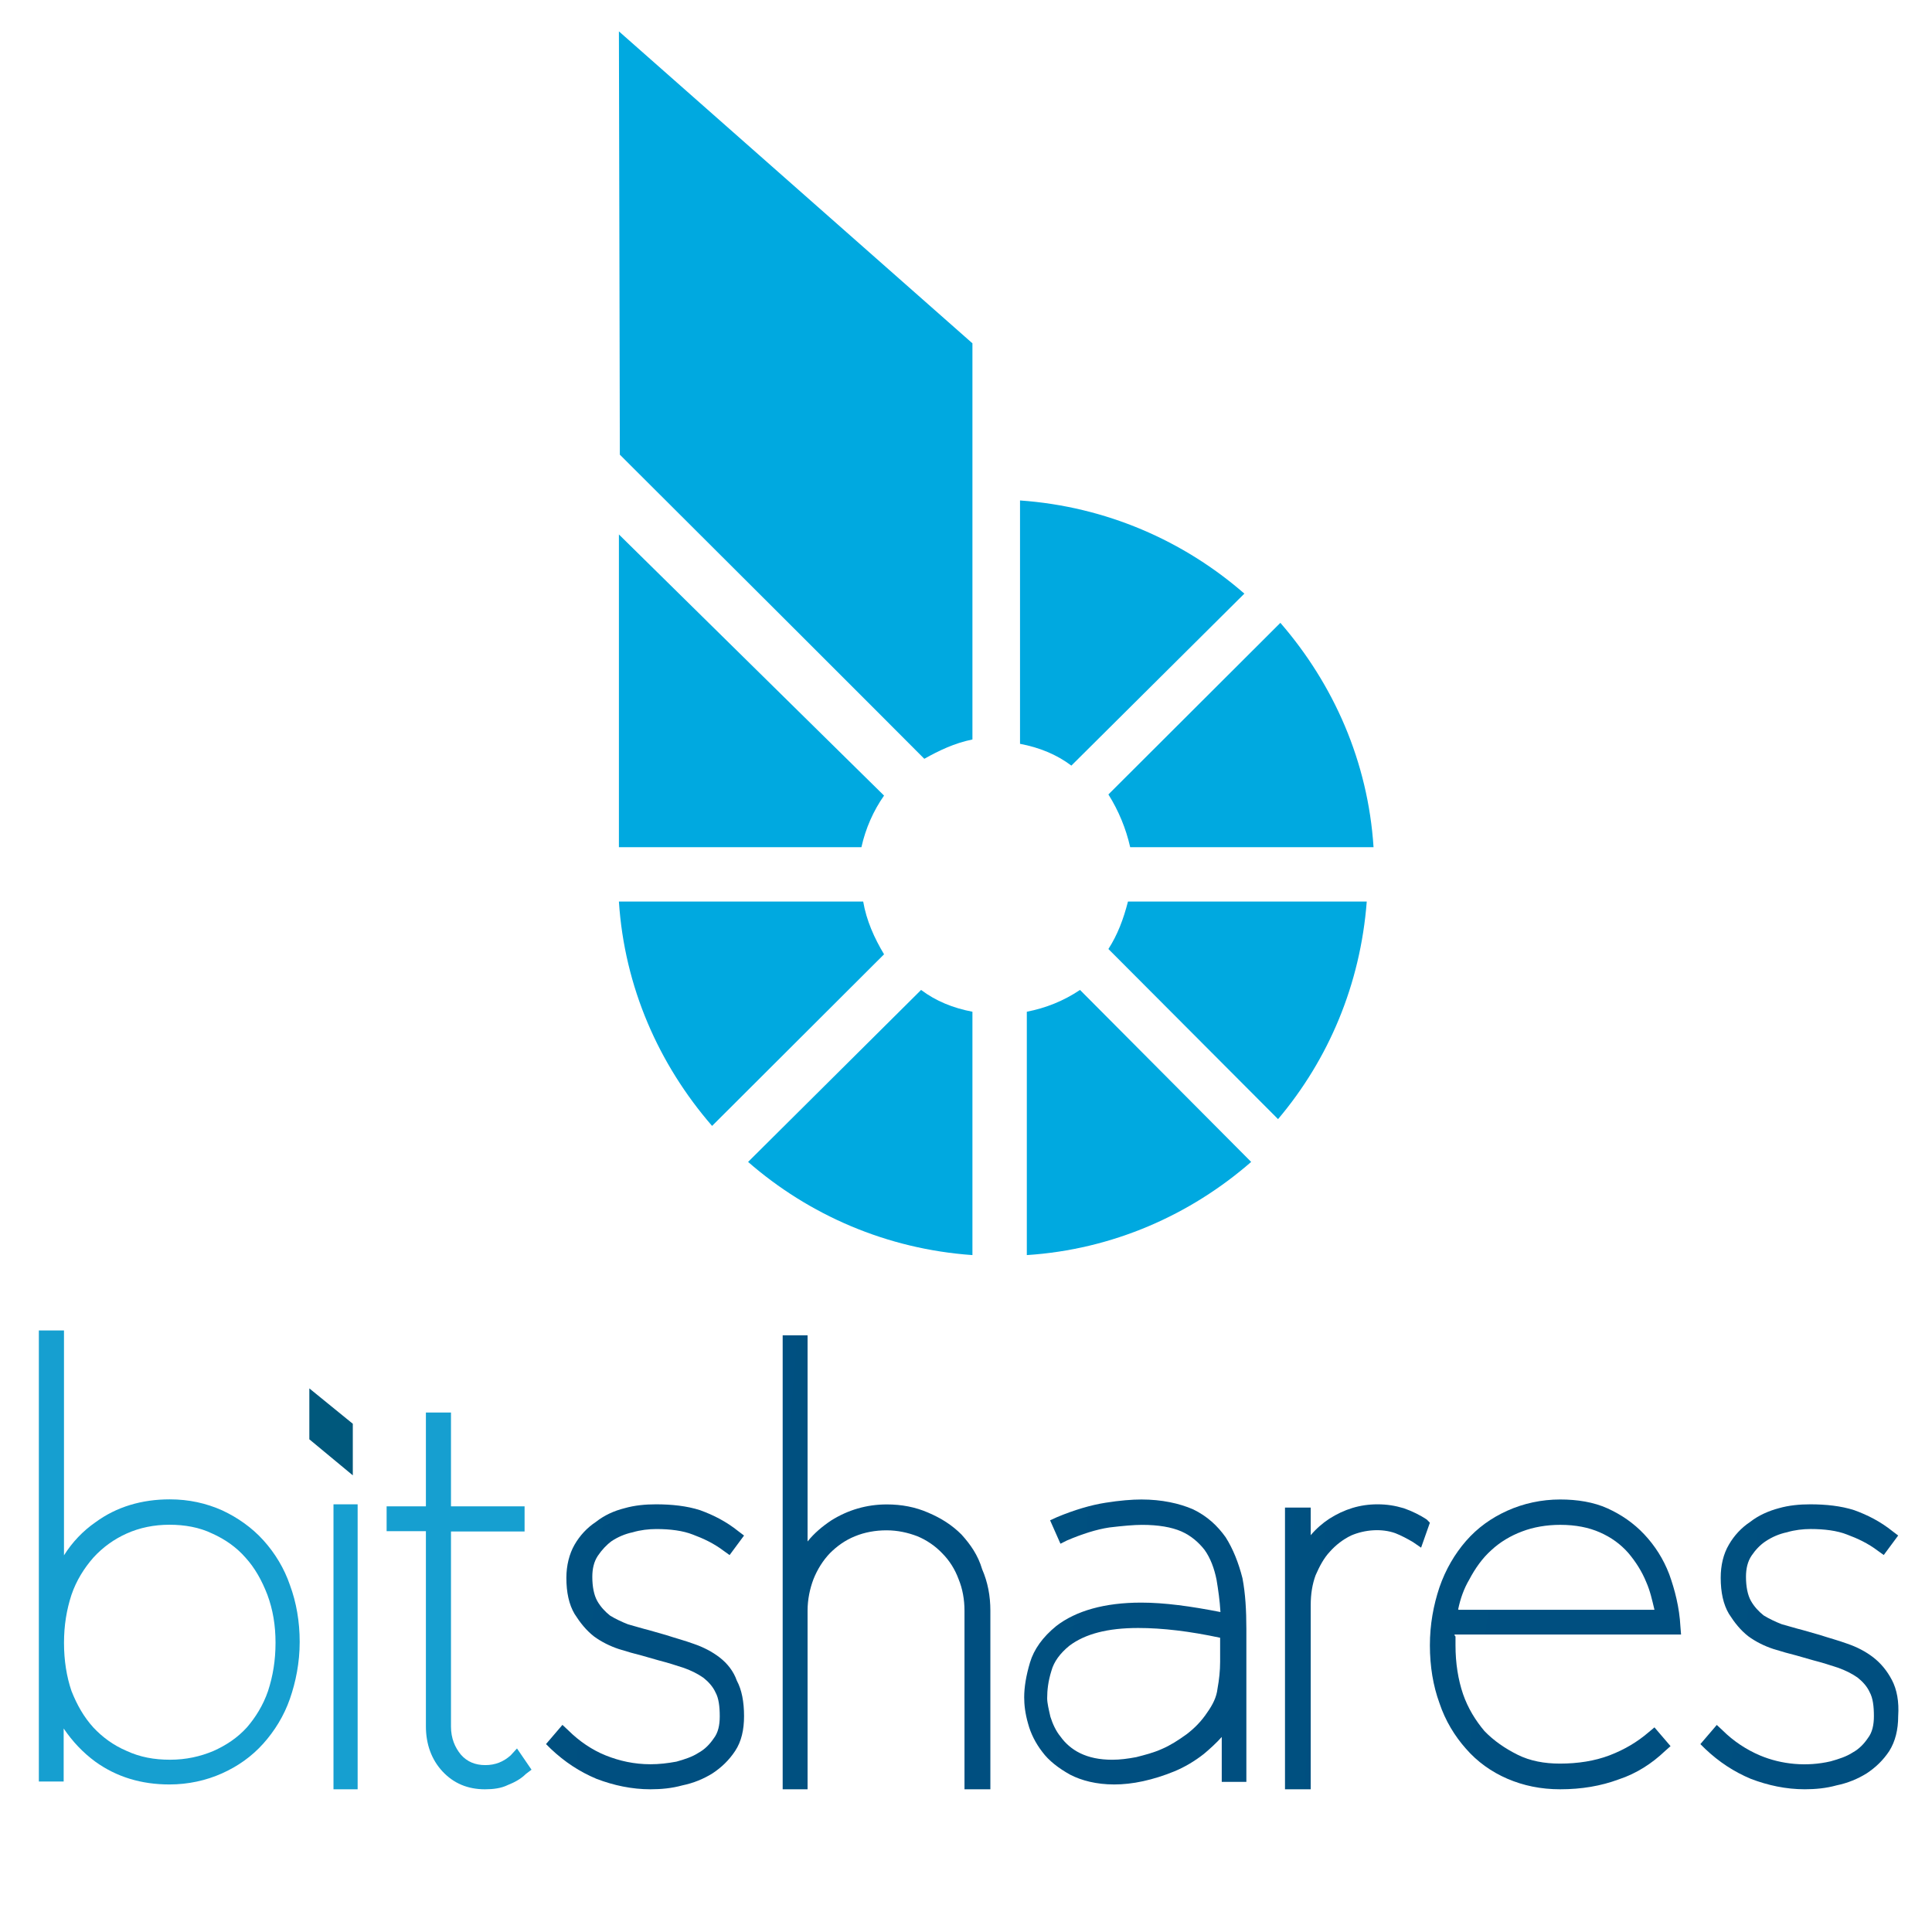 <?xml version="1.0" encoding="UTF-8" standalone="no"?>
<svg
   xmlns:sketch="http://www.bohemiancoding.com/sketch/ns"
   xmlns:dc="http://purl.org/dc/elements/1.1/"
   xmlns:cc="http://creativecommons.org/ns#"
   xmlns:rdf="http://www.w3.org/1999/02/22-rdf-syntax-ns#"
   xmlns:svg="http://www.w3.org/2000/svg"
   xmlns="http://www.w3.org/2000/svg"
   xmlns:xlink="http://www.w3.org/1999/xlink"
   id="svg43"
   version="1.1"
   viewBox="0 0 400 400"
   height="400"
   width="400">
  <!-- Generator: Sketch 3.2 (9961) - http://www.bohemiancoding.com/sketch -->
  <title
     id="title2">Logo DarkBlue + BitShares Blue - 2 color</title>
  <desc
     id="desc4">Created with Sketch.</desc>
  <defs
     id="defs16">
    <linearGradient
       id="linearGradient-1"
       y2="-17.754"
       x2="-112.238"
       y1="2.132"
       x1="10.837">
      <stop
         id="stop6"
         offset="0%"
         stop-color="#004877" />
      <stop
         id="stop8"
         offset="100%"
         stop-color="#009FE3" />
    </linearGradient>
    <linearGradient
       id="linearGradient-2"
       y2="-17.754"
       x2="-112.238"
       y1="2.132"
       x1="10.837">
      <stop
         id="stop11"
         offset="0%"
         stop-color="#189FCE" />
      <stop
         id="stop13"
         offset="100%"
         stop-color="#009FE3" />
    </linearGradient>
    <linearGradient
       gradientUnits="userSpaceOnUse"
       gradientTransform="matrix(0.758,0,0,1.319,-191.955,186.453)"
       y2="-1197.439"
       x2="-7732.663"
       y1="219.342"
       x1="1035.968"
       id="linearGradient858"
       xlink:href="#linearGradient-2" />
    <linearGradient
       gradientUnits="userSpaceOnUse"
       gradientTransform="matrix(0.291,0,0,3.435,-191.955,186.453)"
       y2="-268.544"
       x2="-1031.192"
       y1="73.005"
       x1="1082.696"
       id="linearGradient860"
       xlink:href="#linearGradient-2" />
    <linearGradient
       gradientUnits="userSpaceOnUse"
       gradientTransform="matrix(0.62,0,0,1.612,-191.955,186.453)"
       y2="-793.081"
       x2="-4990.778"
       y1="168.863"
       x1="962.811"
       id="linearGradient862"
       xlink:href="#linearGradient-2" />
    <linearGradient
       gradientUnits="userSpaceOnUse"
       gradientTransform="matrix(0.834,0,0,1.2,-191.955,186.453)"
       y2="-768.994"
       x2="-5154.378"
       y1="209.053"
       x1="898.876"
       id="linearGradient864"
       xlink:href="#linearGradient-1" />
    <linearGradient
       gradientUnits="userSpaceOnUse"
       gradientTransform="matrix(0.676,0,0,1.479,-191.955,186.453)"
       y2="-1067.864"
       x2="-6612.345"
       y1="196.407"
       x1="1212.38"
       id="linearGradient866"
       xlink:href="#linearGradient-1" />
    <linearGradient
       gradientUnits="userSpaceOnUse"
       gradientTransform="matrix(0.883,0,0,1.133,-191.955,186.453)"
       y2="-815.419"
       x2="-5389.635"
       y1="220.551"
       x1="1022.105"
       id="linearGradient868"
       xlink:href="#linearGradient-1" />
    <linearGradient
       gradientUnits="userSpaceOnUse"
       gradientTransform="matrix(0.713,0,0,1.402,-191.955,186.453)"
       y2="-657.797"
       x2="-4079.73"
       y1="178.824"
       x1="1098.217"
       id="linearGradient870"
       xlink:href="#linearGradient-1" />
    <linearGradient
       gradientUnits="userSpaceOnUse"
       gradientTransform="matrix(0.931,0,0,1.074,-191.955,186.453)"
       y2="-876.242"
       x2="-5745.095"
       y1="234.516"
       x1="1129.518"
       id="linearGradient872"
       xlink:href="#linearGradient-1" />
    <linearGradient
       gradientUnits="userSpaceOnUse"
       gradientTransform="matrix(0.834,0,0,1.2,-191.955,186.453)"
       y2="-768.994"
       x2="-4867.675"
       y1="209.053"
       x1="1185.579"
       id="linearGradient874"
       xlink:href="#linearGradient-1" />
  </defs>
  <path
     d=""
     sketch:type="MSShapeGroup"
     id="Shape-3"
     style="fill:none;fill-rule:evenodd;stroke:none;stroke-width:1" />
  <path
     style="fill:#00587c;fill-rule:evenodd;stroke:none;stroke-width:1"
     sketch:type="MSShapeGroup"
     id="Shape-4"
     d="m 64.045,297.993 v -10.54 l 9,7.323 v 10.677 z" />
  <path
     style="fill:url(#linearGradient858);fill-rule:evenodd;stroke:none;stroke-width:1"
     sketch:type="MSShapeGroup"
     id="Shape-5"
     d="m 54.543,318.915 c -2.365,-2.628 -5.339,-4.717 -8.516,-6.199 -3.312,-1.482 -6.894,-2.291 -10.881,-2.291 -5.812,0 -11.016,1.55 -15.342,4.717 -2.636,1.819 -4.866,4.178 -6.556,6.873 V 275.453 H 8.045 v 93.394 h 5.136 v -10.984 c 1.825,2.695 3.987,4.986 6.556,6.873 4.393,3.167 9.529,4.717 15.342,4.717 3.852,0 7.569,-0.809 10.881,-2.291 3.312,-1.482 6.15,-3.504 8.516,-6.132 2.365,-2.628 4.325,-5.795 5.542,-9.299 1.217,-3.504 2.028,-7.48 2.028,-11.792 0,-4.178 -0.676,-8.153 -2.028,-11.792 -1.149,-3.369 -3.041,-6.536 -5.474,-9.232 z m 2.501,21.226 c 0,3.639 -0.541,6.873 -1.554,9.973 -1.014,2.965 -2.636,5.525 -4.393,7.547 -1.96,2.156 -4.325,3.706 -6.894,4.852 -2.703,1.146 -5.677,1.819 -8.989,1.819 -3.312,0 -6.218,-0.539 -8.989,-1.819 -2.703,-1.146 -5.001,-2.83 -6.894,-4.852 -1.96,-2.156 -3.379,-4.649 -4.528,-7.547 -1.014,-2.965 -1.554,-6.334 -1.554,-9.973 0,-3.639 0.541,-6.873 1.554,-9.973 1.014,-2.965 2.636,-5.525 4.528,-7.682 1.96,-2.156 4.325,-3.841 6.894,-4.986 2.703,-1.213 5.677,-1.819 8.854,-1.819 3.176,0 6.218,0.539 8.854,1.819 2.703,1.213 5.001,2.83 6.894,4.986 1.96,2.156 3.379,4.717 4.528,7.682 1.149,3.1 1.69,6.334 1.69,9.973 z" />
  <rect
     style="fill:url(#linearGradient860);fill-rule:evenodd;stroke:none;stroke-width:1"
     height="59"
     width="5"
     y="311.453"
     x="69.045"
     sketch:type="MSShapeGroup"
     id="Rectangle-path-2" />
  <path
     style="fill:url(#linearGradient862);fill-rule:evenodd;stroke:none;stroke-width:1"
     sketch:type="MSShapeGroup"
     id="Shape-6"
     d="m 105.74,363.417 c -1.503,1.353 -3.212,2.029 -5.262,2.029 -2.05,0 -3.759,-0.676 -5.057,-2.165 -1.23,-1.488 -2.05,-3.382 -2.05,-5.818 V 317.077 h 15.239 v -5.209 H 93.371 v -19.415 h -5.194 v 19.415 h -8.132 v 5.141 h 8.132 v 40.387 c 0,3.721 1.162,6.9 3.417,9.336 2.323,2.503 5.262,3.721 8.815,3.721 1.708,0 3.349,-0.203 4.715,-0.879 1.367,-0.541 2.665,-1.218 3.759,-2.3 l 1.162,-0.879 -3.007,-4.397 z" />
  <path
     style="fill:url(#linearGradient864);fill-rule:evenodd;stroke:none;stroke-width:1"
     sketch:type="MSShapeGroup"
     id="Shape-7"
     d="m 149.014,343.175 c -1.564,-1.212 -3.4,-2.155 -5.371,-2.829 -1.836,-0.674 -3.876,-1.212 -5.711,-1.819 l -3.536,-1.01 c -1.36,-0.337 -2.856,-0.808 -4.352,-1.212 -1.224,-0.471 -2.652,-1.145 -3.74,-1.818 -1.02,-0.808 -1.972,-1.819 -2.652,-3.031 -0.68,-1.212 -1.02,-2.963 -1.02,-4.984 0,-1.684 0.34,-3.166 1.156,-4.378 0.816,-1.212 1.836,-2.29 2.856,-3.031 1.224,-0.808 2.72,-1.482 4.352,-1.818 1.564,-0.471 3.332,-0.674 4.896,-0.674 2.856,0 5.507,0.337 7.547,1.145 2.176,0.808 4.352,1.818 6.391,3.368 l 1.224,0.876 2.992,-4.041 -1.156,-0.876 c -2.516,-2.021 -5.167,-3.368 -7.955,-4.378 -2.72,-0.876 -5.847,-1.212 -9.111,-1.212 -2.176,0 -4.42,0.202 -6.527,0.808 -2.176,0.539 -4.216,1.482 -5.915,2.829 -1.836,1.212 -3.332,2.829 -4.42,4.715 -1.088,1.886 -1.7,4.311 -1.7,6.87 0,3.031 0.544,5.523 1.7,7.476 1.156,1.818 2.38,3.368 4.012,4.647 1.564,1.145 3.332,2.021 5.168,2.627 1.7,0.539 3.4,1.01 4.76,1.347 l 3.536,1.01 c 1.836,0.471 3.536,1.01 5.167,1.549 1.496,0.539 2.856,1.212 4.012,2.021 1.02,0.808 1.972,1.818 2.516,3.031 0.68,1.212 0.884,2.963 0.884,4.984 0,1.818 -0.34,3.368 -1.224,4.513 -0.816,1.212 -1.836,2.29 -3.196,3.031 -1.224,0.808 -2.856,1.347 -4.556,1.818 -1.836,0.337 -3.536,0.539 -5.371,0.539 -3.332,0 -6.391,-0.674 -9.247,-1.819 -2.856,-1.145 -5.507,-2.963 -7.751,-5.186 l -1.224,-1.145 -3.4,3.974 1.02,1.01 c 2.856,2.694 5.915,4.715 9.451,6.196 3.536,1.347 7.275,2.155 11.151,2.155 2.176,0 4.42,-0.202 6.595,-0.808 2.312,-0.471 4.42,-1.347 6.255,-2.492 1.836,-1.212 3.4,-2.694 4.692,-4.647 1.292,-1.953 1.836,-4.378 1.836,-7.207 0,-2.963 -0.476,-5.455 -1.496,-7.341 -0.68,-1.953 -1.972,-3.57 -3.536,-4.782 z" />
  <path
     style="fill:url(#linearGradient866);fill-rule:evenodd;stroke:none;stroke-width:1"
     sketch:type="MSShapeGroup"
     id="Shape-8"
     d="m 199.077,317.718 c -1.967,-1.968 -4.205,-3.393 -6.918,-4.547 -2.645,-1.154 -5.494,-1.697 -8.546,-1.697 -4.205,0 -8.071,1.154 -11.53,3.326 -1.831,1.222 -3.527,2.647 -4.883,4.344 v -42.69 h -5.155 v 94 h 5.155 v -36.989 c 0,-2.308 0.475,-4.547 1.221,-6.516 0.814,-2.036 1.967,-3.869 3.391,-5.362 1.492,-1.493 3.188,-2.715 5.222,-3.529 1.967,-0.814 4.205,-1.222 6.511,-1.222 2.306,0 4.409,0.475 6.375,1.222 1.967,0.814 3.73,2.036 5.155,3.529 1.492,1.493 2.645,3.326 3.391,5.362 0.814,1.968 1.221,4.208 1.221,6.516 v 36.989 h 5.358 v -36.989 c 0,-3.054 -0.543,-5.905 -1.696,-8.552 -0.882,-2.986 -2.442,-5.158 -4.273,-7.194 z" />
  <path
     style="fill:url(#linearGradient868);fill-rule:evenodd;stroke:none;stroke-width:1"
     sketch:type="MSShapeGroup"
     id="Shape-9"
     d="m 253.754,318.266 c -1.676,-2.357 -3.822,-4.378 -6.773,-5.792 -2.816,-1.212 -6.437,-2.021 -10.662,-2.021 -1.945,0 -4.493,0.202 -7.443,0.674 -3.017,0.471 -6.437,1.482 -9.991,2.963 l -1.475,0.674 2.146,4.849 1.341,-0.674 c 3.152,-1.347 6.102,-2.29 8.784,-2.694 2.816,-0.337 5.096,-0.539 6.773,-0.539 3.353,0 6.102,0.471 8.114,1.347 2.012,0.876 3.621,2.29 4.828,3.839 1.207,1.684 2.012,3.839 2.481,6.196 0.335,2.021 0.671,4.311 0.805,6.668 -6.169,-1.212 -11.601,-1.953 -16.429,-1.953 -7.51,0 -13.478,1.684 -17.569,4.849 -2.816,2.29 -4.627,4.849 -5.431,7.543 -0.805,2.694 -1.207,5.119 -1.207,7.207 0,1.549 0.201,3.368 0.805,5.455 0.536,2.021 1.542,4.041 2.95,5.86 1.341,1.818 3.353,3.368 5.767,4.715 2.347,1.212 5.431,2.021 9.12,2.021 1.81,0 3.822,-0.202 5.968,-0.674 2.146,-0.471 4.292,-1.145 6.437,-2.021 2.146,-0.876 4.292,-2.155 6.169,-3.637 1.207,-1.01 2.615,-2.29 3.688,-3.502 v 9.295 h 5.096 v -31.655 c 0,-3.839 -0.201,-7.341 -0.805,-10.507 -0.805,-3.166 -1.945,-6.062 -3.487,-8.486 z m -1.14,20.812 v 4.984 c 0,1.818 -0.201,3.704 -0.536,5.523 -0.201,1.818 -1.006,3.368 -2.146,4.984 -1.207,1.818 -2.682,3.3 -4.292,4.513 -1.676,1.212 -3.353,2.29 -5.096,3.031 -1.81,0.808 -3.487,1.212 -5.297,1.684 -1.81,0.337 -3.353,0.539 -4.962,0.539 -2.682,0 -4.828,-0.471 -6.638,-1.347 -1.81,-0.876 -3.152,-2.155 -4.023,-3.368 -1.006,-1.212 -1.676,-2.694 -2.146,-4.176 -0.335,-1.482 -0.671,-2.829 -0.671,-3.839 0,-1.684 0.201,-3.502 0.872,-5.658 0.536,-1.953 1.81,-3.637 3.688,-5.186 3.286,-2.492 7.98,-3.704 14.283,-3.704 5.029,0 10.662,0.674 16.965,2.021 z" />
  <path
     style="fill:url(#linearGradient870);fill-rule:evenodd;stroke:none;stroke-width:1"
     sketch:type="MSShapeGroup"
     id="Shape-10"
     d="m 295.371,314.58 c -1.348,-0.884 -2.966,-1.699 -4.719,-2.311 -1.82,-0.544 -3.506,-0.816 -5.461,-0.816 -3.64,0 -6.876,1.02 -9.978,2.991 -1.348,0.884 -2.697,2.039 -3.843,3.399 v -5.71 h -5.326 v 58.32 h 5.326 v -38.132 c 0,-2.311 0.337,-4.35 1.011,-6.185 0.809,-1.835 1.685,-3.535 2.966,-4.894 1.213,-1.359 2.697,-2.515 4.382,-3.331 2.831,-1.224 6.337,-1.495 9.169,-0.476 1.213,0.476 2.494,1.156 3.64,1.835 l 1.685,1.156 1.82,-5.166 z" />
  <path
     style="fill:url(#linearGradient872);fill-rule:evenodd;stroke:none;stroke-width:1"
     sketch:type="MSShapeGroup"
     id="Shape-11"
     d="m 301.143,338.407 h 46.902 l -0.136,-1.705 c -0.204,-3.886 -1.156,-7.568 -2.311,-10.773 -1.224,-3.205 -2.991,-5.932 -5.166,-8.25 -2.175,-2.318 -4.758,-4.091 -7.613,-5.386 -2.855,-1.295 -6.254,-1.841 -9.788,-1.841 -3.875,0 -7.613,0.818 -10.944,2.318 -3.331,1.5 -6.186,3.545 -8.565,6.273 -2.311,2.659 -4.214,5.864 -5.506,9.614 -1.224,3.682 -1.971,7.636 -1.971,12 0,4.364 0.68,8.386 1.971,11.932 1.224,3.682 3.195,6.886 5.506,9.477 2.311,2.659 5.234,4.773 8.565,6.205 3.331,1.432 6.933,2.182 10.944,2.182 4.418,0 8.429,-0.682 12.099,-2.045 3.739,-1.227 6.933,-3.341 9.584,-5.864 l 1.156,-1.023 -3.331,-3.886 -1.224,1.023 c -2.311,1.977 -4.894,3.545 -8.089,4.773 -3.059,1.159 -6.525,1.705 -10.264,1.705 -3.195,0 -6.186,-0.545 -8.769,-1.841 -2.583,-1.295 -4.894,-2.864 -6.865,-4.909 -1.835,-2.182 -3.399,-4.705 -4.418,-7.636 -1.02,-3 -1.563,-6.409 -1.563,-10.091 v -1.841 c -0.204,-0.205 -0.204,-0.273 -0.204,-0.409 z m 0.748,-5.182 c 0.476,-2.318 1.224,-4.364 2.311,-6.205 1.224,-2.318 2.719,-4.432 4.554,-6.068 1.835,-1.705 4.01,-3 6.39,-3.886 2.311,-0.886 5.03,-1.364 7.885,-1.364 3.195,0 5.914,0.545 8.225,1.568 2.311,1.023 4.214,2.386 5.846,4.227 1.563,1.841 2.855,3.886 3.739,6.068 0.816,1.841 1.224,3.75 1.699,5.727 h -40.58 v -0.068 z" />
  <path
     style="fill:url(#linearGradient874);fill-rule:evenodd;stroke:none;stroke-width:1"
     sketch:type="MSShapeGroup"
     id="Shape-12"
     d="m 391.709,347.849 c -1.019,-1.951 -2.309,-3.498 -3.871,-4.709 -1.562,-1.211 -3.396,-2.153 -5.365,-2.826 -1.834,-0.673 -3.871,-1.211 -5.705,-1.816 l -3.532,-1.009 c -1.358,-0.336 -2.853,-0.807 -4.347,-1.211 -1.222,-0.471 -2.649,-1.144 -3.735,-1.816 -1.019,-0.807 -1.97,-1.816 -2.649,-3.027 -0.679,-1.211 -1.019,-2.96 -1.019,-4.978 0,-1.682 0.34,-3.162 1.155,-4.373 0.815,-1.211 1.834,-2.287 2.988,-3.027 1.222,-0.807 2.717,-1.48 4.347,-1.816 1.562,-0.471 3.328,-0.673 4.89,-0.673 2.852,0 5.501,0.336 7.539,1.144 2.173,0.807 4.347,1.816 6.384,3.364 l 1.222,0.875 2.988,-4.036 -1.155,-0.875 c -2.513,-2.018 -5.162,-3.364 -7.946,-4.373 -2.717,-0.875 -5.841,-1.211 -9.101,-1.211 -2.173,0 -4.415,0.202 -6.52,0.807 -2.038,0.538 -4.211,1.48 -5.909,2.826 -1.834,1.211 -3.328,2.826 -4.415,4.709 -1.155,1.951 -1.698,4.306 -1.698,6.862 0,3.027 0.543,5.517 1.698,7.468 1.155,1.816 2.377,3.364 4.007,4.642 1.562,1.144 3.328,2.018 5.162,2.624 1.698,0.538 3.396,1.009 4.754,1.345 l 3.532,1.009 c 1.834,0.471 3.532,1.009 5.162,1.547 1.494,0.538 2.852,1.211 4.007,2.018 1.019,0.807 1.97,1.816 2.513,3.027 0.679,1.211 0.883,2.96 0.883,4.978 0,1.816 -0.34,3.364 -1.222,4.507 -0.815,1.211 -1.834,2.287 -3.192,3.027 -1.222,0.807 -2.852,1.345 -4.55,1.816 -4.89,1.144 -10.12,0.673 -14.602,-1.211 -2.852,-1.211 -5.501,-2.96 -7.742,-5.18 l -1.222,-1.144 -3.396,3.969 1.019,1.009 c 2.852,2.691 5.909,4.709 9.44,6.189 3.532,1.345 7.267,2.153 11.138,2.153 2.173,0 4.415,-0.202 6.588,-0.807 2.309,-0.471 4.415,-1.345 6.248,-2.489 1.834,-1.211 3.396,-2.691 4.686,-4.642 1.222,-1.951 1.834,-4.373 1.834,-7.198 0.204,-3.027 -0.272,-5.517 -1.29,-7.468 z" />
  <path
     style="fill:#00a9e0;fill-rule:evenodd;stroke:none;stroke-width:1.408"
     sketch:type="MSShapeGroup"
     id="Shape-13"
     d="m 183.034,164.719 -54.894,-54.066 v 64.747 h 50.208 c 0.861,-3.875 2.486,-7.562 4.686,-10.681 z" />
  <path
     style="fill:#00a9e0;fill-rule:evenodd;stroke:none;stroke-width:1.408"
     sketch:type="MSShapeGroup"
     id="Shape-14"
     d="m 178.715,186.66 h -50.576 c 1.152,17.718 8.253,33.711 19.29,46.449 l 35.605,-35.531 c -2.015,-3.352 -3.647,-6.991 -4.319,-10.918 z" />
  <path
     style="fill:#00a9e0;fill-rule:evenodd;stroke:none;stroke-width:1.408"
     sketch:type="MSShapeGroup"
     id="Shape-15"
     d="m 257.634,122.905 c -12.546,-10.94 -28.636,-18.042 -46.449,-19.29 v 50.384 c 4.022,0.768 7.566,2.207 10.631,4.511 z" />
  <path
     style="fill:#00a9e0;fill-rule:evenodd;stroke:none;stroke-width:1.408"
     sketch:type="MSShapeGroup"
     id="Shape-16"
     d="m 229.483,196.481 35.124,35.221 c 10.453,-12.37 17.044,-27.856 18.363,-45.041 H 233.532 c -0.942,3.683 -2.166,6.893 -4.049,9.82 z" />
  <path
     style="fill:#00a9e0;fill-rule:evenodd;stroke:none;stroke-width:1.408"
     sketch:type="MSShapeGroup"
     id="Shape-17"
     d="m 233.994,175.4 h 50.384 c -1.152,-17.718 -8.253,-33.711 -19.29,-46.449 l -35.605,35.531 c 2.111,3.352 3.647,7.087 4.511,10.918 z" />
  <path
     style="fill:#00a9e0;fill-rule:evenodd;stroke:none;stroke-width:1.408"
     sketch:type="MSShapeGroup"
     id="Shape-18"
     d="m 154.883,240.563 c 12.546,10.94 28.636,18.042 46.449,19.29 v -50.384 c -4.022,-0.768 -7.566,-2.207 -10.631,-4.511 z" />
  <path
     style="fill:#00a9e0;fill-rule:evenodd;stroke:none;stroke-width:1.408"
     sketch:type="MSShapeGroup"
     id="Shape-19"
     d="m 212.592,209.469 v 50.384 c 17.813,-1.152 33.903,-8.349 46.449,-19.29 L 223.606,204.958 c -3.448,2.303 -7.087,3.743 -11.014,4.511 z" />
  <path
     style="fill:#00a9e0;fill-rule:evenodd;stroke:none;stroke-width:1.408"
     sketch:type="MSShapeGroup"
     id="Shape-20"
     d="m 128.331,94.134 c 13.508,13.432 55.948,55.823 63.037,62.967 3.066,-1.715 6.227,-3.239 9.963,-4.001 V 71.081 L 128.14,6.494 c 0,0.095 0.192,85.64 0.192,87.64 z" />
</svg>
